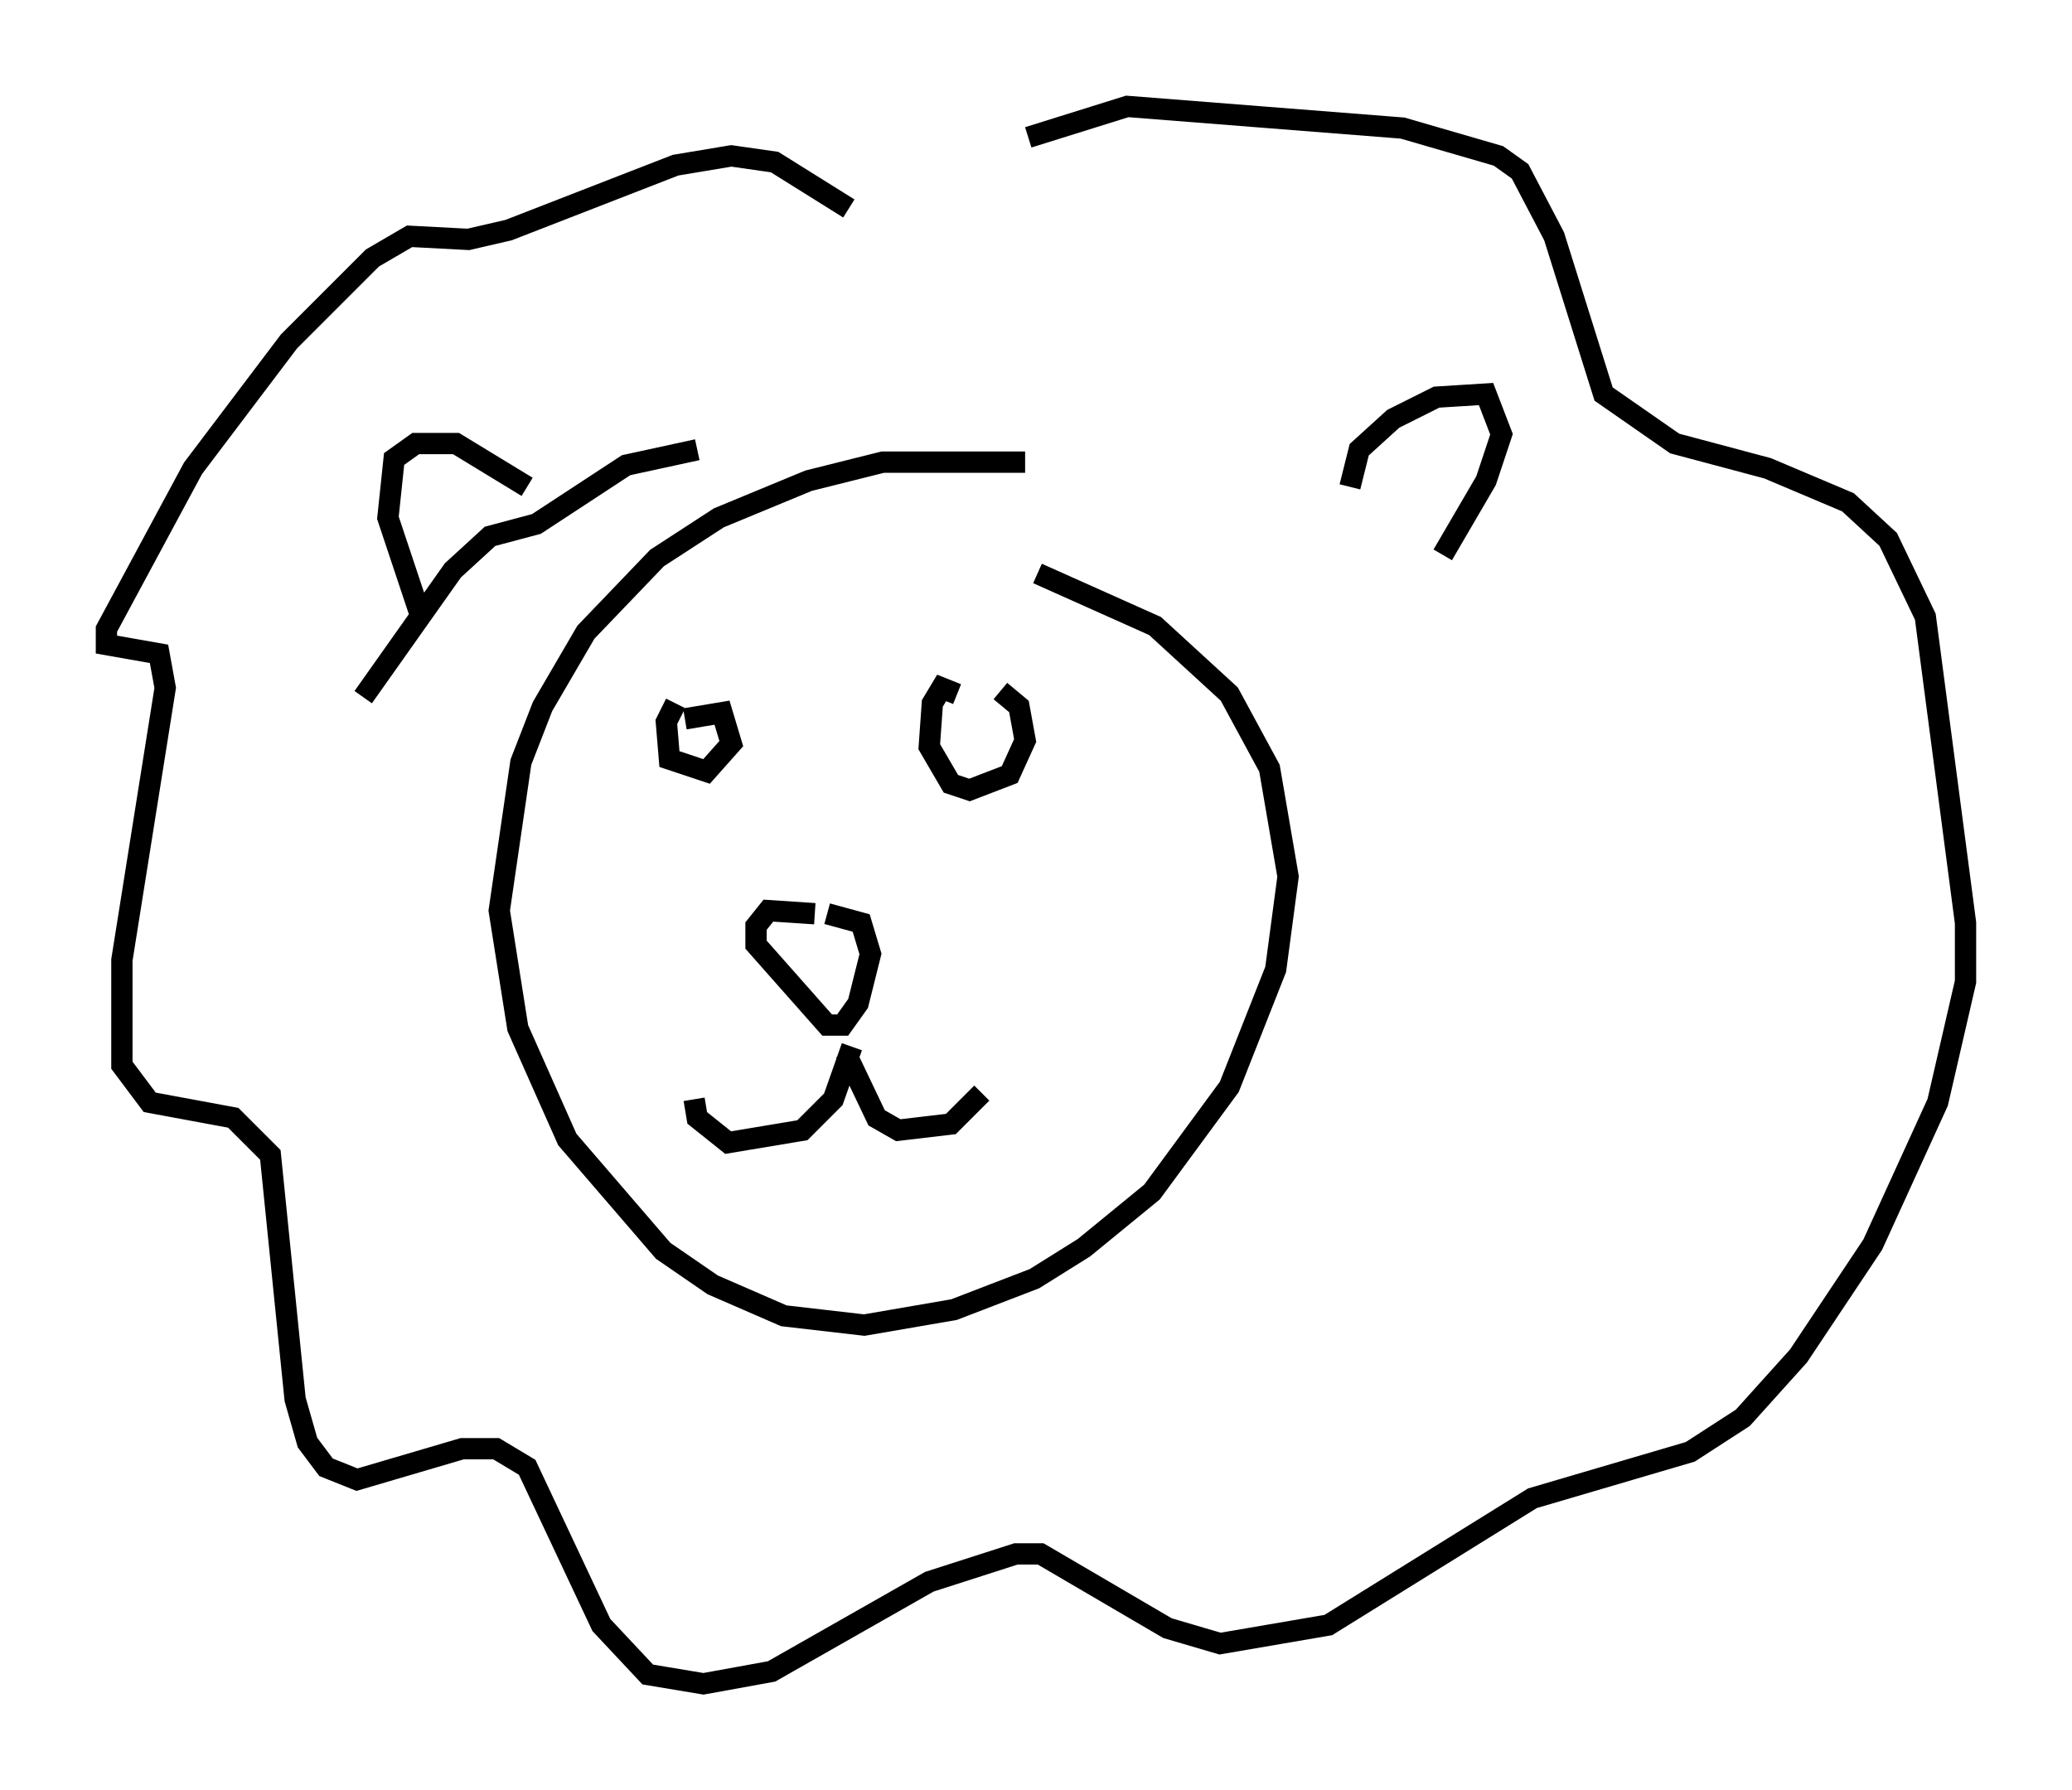 <?xml version="1.0" encoding="utf-8" ?>
<svg baseProfile="full" height="84.078" version="1.1" width="97.296" xmlns="http://www.w3.org/2000/svg" xmlns:ev="http://www.w3.org/2001/xml-events" xmlns:xlink="http://www.w3.org/1999/xlink"><defs /><rect fill="white" height="84.078" width="97.296" x="0" y="0" /><path d="M32.452, 32.888 m-0.726, 0.145 l-0.436, 0.872 0.145, 1.743 l1.743, 0.581 1.162, -1.307 l-0.436, -1.453 -1.743, 0.291 m12.782, -1.162 l-0.726, -0.291 -0.436, 0.726 l-0.145, 2.034 1.017, 1.743 l0.872, 0.291 1.888, -0.726 l0.726, -1.598 -0.291, -1.598 l-0.872, -0.726 m-8.715, 10.458 l-2.179, -0.145 -0.581, 0.726 l0.0, 0.872 3.341, 3.777 l0.726, 0.0 0.726, -1.017 l0.581, -2.324 -0.436, -1.453 l-1.598, -0.436 m1.162, 6.246 l-0.872, 2.469 -1.453, 1.453 l-3.486, 0.581 -1.453, -1.162 l-0.145, -0.872 m7.117, -2.179 l1.453, 3.05 1.017, 0.581 l2.469, -0.291 1.453, -1.453 m2.034, -29.631 l-6.682, 0.0 -3.486, 0.872 l-4.212, 1.743 -2.905, 1.888 l-3.341, 3.486 -2.034, 3.486 l-1.017, 2.615 -1.017, 6.972 l0.872, 5.52 2.324, 5.229 l4.503, 5.229 2.324, 1.598 l3.341, 1.453 3.777, 0.436 l4.212, -0.726 3.777, -1.453 l2.324, -1.453 3.196, -2.615 l3.631, -4.939 2.179, -5.52 l0.581, -4.358 -0.872, -5.084 l-1.888, -3.486 -3.486, -3.196 l-5.52, -2.469 m-29.05, 1.743 l-1.453, -4.358 0.291, -2.76 l1.017, -0.726 1.888, 0.0 l3.341, 2.034 m38.637, 0.0 l0.436, -1.743 1.598, -1.453 l2.034, -1.017 2.324, -0.145 l0.726, 1.888 -0.726, 2.179 l-2.034, 3.486 m-27.888, -16.268 l-3.486, -2.179 -2.034, -0.291 l-2.615, 0.436 -7.844, 3.05 l-1.888, 0.436 -2.76, -0.145 l-1.743, 1.017 -3.922, 3.922 l-4.503, 5.955 -4.067, 7.553 l0.0, 0.726 2.469, 0.436 l0.291, 1.598 -2.034, 12.782 l0.0, 4.939 1.307, 1.743 l3.922, 0.726 1.743, 1.743 l1.162, 11.475 0.581, 2.034 l0.872, 1.162 1.453, 0.581 l4.939, -1.453 1.598, 0.0 l1.453, 0.872 3.486, 7.408 l2.179, 2.324 2.615, 0.436 l3.196, -0.581 7.408, -4.212 l4.067, -1.307 1.162, 0.0 l5.955, 3.486 2.469, 0.726 l5.084, -0.872 9.587, -5.955 l7.408, -2.179 2.469, -1.598 l2.615, -2.905 3.486, -5.229 l3.05, -6.682 1.307, -5.665 l0.0, -2.76 -1.888, -14.38 l-1.743, -3.631 -1.888, -1.743 l-3.777, -1.598 -4.358, -1.162 l-3.341, -2.324 -2.324, -7.408 l-1.598, -3.05 -1.017, -0.726 l-4.503, -1.307 -12.927, -1.017 l-4.648, 1.453 m-31.229, 26.29 l4.212, -5.955 1.743, -1.598 l2.179, -0.581 4.212, -2.76 l3.341, -0.726 " fill="none" stroke="black" stroke-width="1" /></svg>